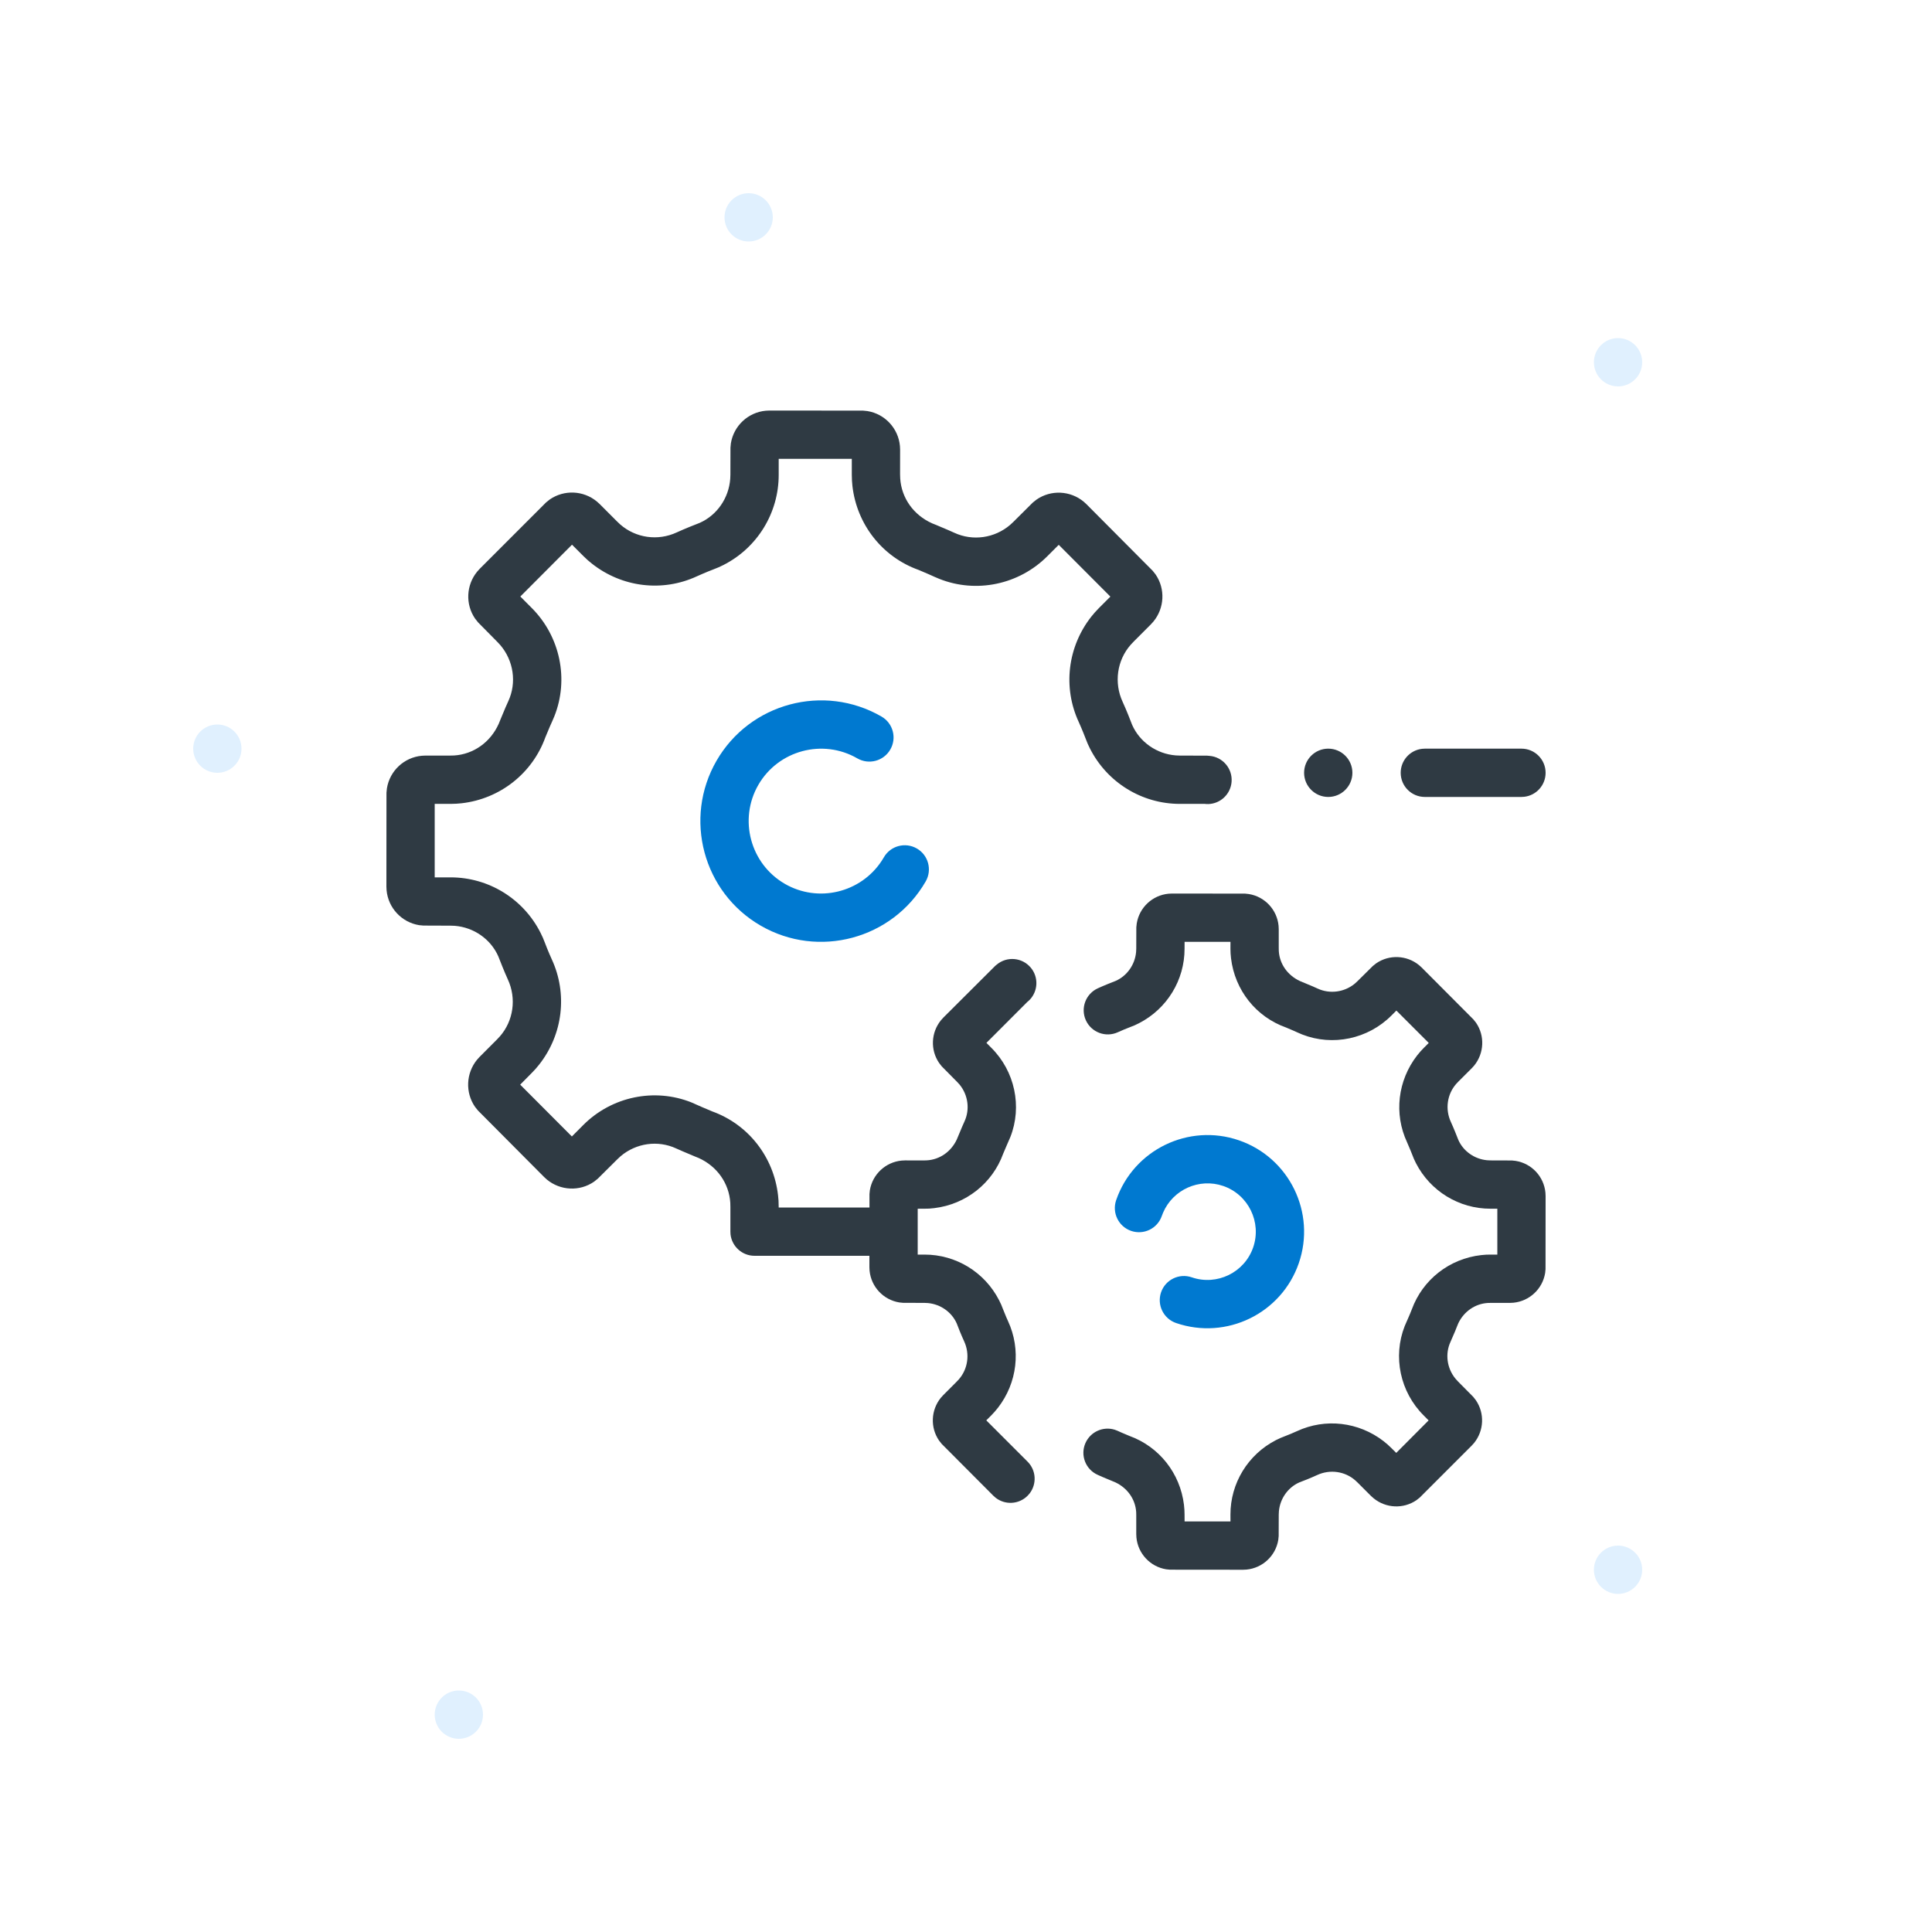<svg width="56" height="56" viewBox="0 0 56 56" fill="none" xmlns="http://www.w3.org/2000/svg">
    <path fill-rule="evenodd" clip-rule="evenodd" d="M13.3 50.4C12.914 50.4 12.6 50.086 12.6 49.7C12.6 49.314 12.914 49 13.3 49C13.686 49 14 49.314 14 49.7C14 50.086 13.686 50.4 13.3 50.4Z" fill="#E0F0FE"/>
    <path fill-rule="evenodd" clip-rule="evenodd" d="M21.7 7C21.314 7 21 6.686 21 6.3C21 5.914 21.314 5.6 21.7 5.6C22.086 5.6 22.4 5.914 22.4 6.3C22.4 6.686 22.086 7 21.7 7Z" fill="#E0F0FE"/>
    <path fill-rule="evenodd" clip-rule="evenodd" d="M46.9 46.2C46.514 46.2 46.2 45.886 46.2 45.5C46.2 45.114 46.514 44.8 46.9 44.8C47.286 44.8 47.6 45.114 47.6 45.5C47.6 45.886 47.286 46.2 46.9 46.2Z" fill="#E0F0FE"/>
    <path fill-rule="evenodd" clip-rule="evenodd" d="M46.9 11.2C46.514 11.2 46.2 10.886 46.2 10.5C46.2 10.114 46.514 9.8 46.9 9.8C47.286 9.8 47.6 10.114 47.6 10.5C47.6 10.886 47.286 11.2 46.9 11.2Z" fill="#E0F0FE"/>
    <path fill-rule="evenodd" clip-rule="evenodd" d="M6.3 22.4C5.914 22.4 5.6 22.086 5.6 21.7C5.6 21.314 5.914 21 6.3 21C6.686 21 7 21.314 7 21.7C7 22.086 6.686 22.4 6.3 22.4Z" fill="#E0F0FE"/>
    <path d="M25.806 21.725C26 21.39 25.885 20.962 25.55 20.769C23.878 19.804 21.734 20.378 20.769 22.05C19.804 23.722 20.378 25.866 22.05 26.831C23.722 27.797 25.866 27.222 26.831 25.55C27.024 25.215 26.91 24.787 26.575 24.594C26.24 24.401 25.812 24.515 25.619 24.85L25.554 24.955C24.948 25.876 23.716 26.177 22.75 25.619C21.748 25.04 21.403 23.752 21.981 22.75C22.56 21.748 23.848 21.403 24.85 21.982C25.185 22.175 25.613 22.06 25.806 21.725Z" fill="#0079D0"/>
    <path d="M33.654 37.458C33.529 37.823 33.723 38.222 34.088 38.348C35.549 38.85 37.145 38.072 37.647 36.612C38.15 35.151 37.372 33.556 35.912 33.053C34.451 32.55 32.855 33.328 32.352 34.788C32.227 35.154 32.421 35.552 32.786 35.678C33.152 35.804 33.55 35.61 33.676 35.244L33.714 35.147C34 34.481 34.76 34.137 35.456 34.376C36.185 34.627 36.575 35.427 36.324 36.156C36.073 36.885 35.273 37.275 34.544 37.024C34.179 36.898 33.78 37.092 33.654 37.458Z" fill="#0079D0"/>
    <path d="M21.871 36.4C21.512 36.4 21.216 36.13 21.175 35.782L21.171 35.7L21.171 34.987L21.168 34.864C21.133 34.303 20.788 33.807 20.253 33.566L20.135 33.518L19.782 33.369L19.601 33.289C19.067 33.041 18.436 33.133 17.987 33.515L17.894 33.602L17.327 34.165L17.217 34.253C16.8 34.54 16.243 34.512 15.854 34.192L15.773 34.118L13.855 32.19L13.767 32.08C13.482 31.663 13.508 31.108 13.826 30.718L13.899 30.637L14.402 30.133L14.491 30.038C14.883 29.589 14.976 28.941 14.719 28.387C14.664 28.265 14.611 28.14 14.561 28.016L14.444 27.721C14.223 27.22 13.732 26.878 13.178 26.835L13.058 26.831L12.274 26.828L12.147 26.816C11.637 26.732 11.251 26.313 11.205 25.802L11.2 25.699L11.202 22.976L11.215 22.85C11.298 22.34 11.716 21.952 12.227 21.906L12.33 21.901L13.04 21.901L13.163 21.898C13.721 21.863 14.214 21.518 14.455 20.981L14.503 20.863L14.651 20.509L14.733 20.325C14.982 19.788 14.887 19.146 14.498 18.694L14.416 18.606L13.858 18.041L13.77 17.93C13.485 17.514 13.512 16.958 13.831 16.569L13.904 16.488L15.827 14.564L15.937 14.476C16.354 14.189 16.91 14.215 17.3 14.536L17.381 14.609L17.883 15.112L17.977 15.201C18.425 15.594 19.067 15.687 19.616 15.432C19.739 15.376 19.865 15.322 19.988 15.272L20.283 15.155C20.782 14.933 21.124 14.439 21.166 13.882L21.171 13.762L21.173 12.975L21.185 12.849C21.268 12.339 21.687 11.951 22.197 11.905L22.301 11.9L25.016 11.902L25.142 11.915C25.652 11.998 26.039 12.418 26.085 12.928L26.09 13.032L26.089 13.743L26.093 13.867C26.129 14.432 26.477 14.928 27.018 15.169L27.137 15.217L27.482 15.363L27.662 15.443C28.196 15.69 28.828 15.599 29.277 15.216L29.37 15.13L29.936 14.567L30.047 14.479C30.463 14.192 31.02 14.219 31.41 14.54L31.49 14.613L33.41 16.543L33.497 16.653C33.781 17.069 33.753 17.624 33.435 18.013L33.362 18.094L32.858 18.599L32.77 18.693C32.377 19.142 32.284 19.791 32.541 20.345C32.596 20.466 32.65 20.592 32.7 20.716L32.816 21.011C33.037 21.511 33.529 21.854 34.082 21.896L34.202 21.901L34.987 21.903L35.056 21.909C35.442 21.94 35.729 22.278 35.698 22.663C35.669 23.021 35.376 23.294 35.025 23.306L34.944 23.304L34.93 23.301L34.203 23.301C33.098 23.303 32.089 22.679 31.591 21.692L31.526 21.555L31.468 21.409C31.426 21.299 31.381 21.189 31.336 21.083L31.268 20.928C30.803 19.925 30.944 18.75 31.63 17.876L31.732 17.754L31.852 17.626L32.185 17.293L30.688 15.792L30.362 16.118C29.533 16.951 28.291 17.205 27.222 16.777L27.083 16.718L26.925 16.647L26.63 16.521C25.578 16.146 24.837 15.206 24.708 14.088L24.695 13.934L24.69 13.765L24.69 13.3H22.571L22.571 13.761C22.573 14.867 21.951 15.879 20.967 16.378L20.83 16.443L20.684 16.502C20.574 16.544 20.464 16.589 20.358 16.635L20.201 16.704C19.201 17.168 18.031 17.026 17.159 16.339L17.036 16.237L16.908 16.116L16.58 15.788L15.082 17.29L15.405 17.615C16.241 18.446 16.495 19.696 16.067 20.765L16.008 20.903L15.937 21.062L15.808 21.37C15.43 22.418 14.492 23.156 13.381 23.283L13.228 23.296L13.061 23.301L12.6 23.301V25.431L13.057 25.431C14.162 25.429 15.171 26.052 15.669 27.04L15.734 27.177L15.793 27.323C15.834 27.433 15.879 27.543 15.924 27.649L15.992 27.803C16.457 28.806 16.316 29.982 15.63 30.855L15.528 30.978L15.408 31.105L15.078 31.439L16.576 32.941L16.902 32.614C17.73 31.78 18.973 31.527 20.042 31.954L20.338 32.085L20.645 32.215C21.691 32.593 22.426 33.533 22.552 34.647L22.566 34.8L22.571 35H25.202L25.202 34.612L25.213 34.502C25.289 34.038 25.669 33.685 26.133 33.64L26.234 33.635L26.78 33.636L26.87 33.633C27.238 33.61 27.565 33.386 27.733 33.029L27.891 32.652L27.955 32.508C28.118 32.157 28.061 31.739 27.814 31.437L27.741 31.358L27.298 30.91L27.222 30.813C26.962 30.434 26.985 29.929 27.273 29.574L27.344 29.495L28.847 27.996L28.893 27.958C29.19 27.711 29.632 27.752 29.879 28.05C30.107 28.324 30.089 28.721 29.851 28.975L29.787 29.035L29.789 29.03L28.592 30.228L28.729 30.366C29.419 31.049 29.632 32.076 29.286 32.956L29.177 33.207L29.079 33.437C28.767 34.299 27.998 34.907 27.081 35.018L26.935 35.032L26.801 35.035L26.6 35.036V36.366L26.797 36.365C27.707 36.364 28.539 36.872 28.957 37.684L29.02 37.814L29.066 37.93C29.098 38.013 29.132 38.096 29.166 38.176L29.217 38.291C29.6 39.116 29.488 40.081 28.926 40.805L28.828 40.923L28.732 41.026L28.588 41.17L29.784 42.366C30.037 42.618 30.056 43.015 29.843 43.29L29.784 43.356C29.532 43.608 29.135 43.628 28.86 43.414L28.794 43.356L27.296 41.853L27.22 41.757C26.959 41.378 26.982 40.873 27.269 40.517L27.341 40.438L27.727 40.051L27.792 39.982C28.055 39.682 28.118 39.249 27.945 38.876C27.901 38.78 27.858 38.681 27.819 38.584L27.731 38.36C27.585 38.032 27.264 37.805 26.899 37.77L26.799 37.765L26.177 37.763L26.067 37.752C25.602 37.676 25.25 37.296 25.205 36.832L25.2 36.731L25.2 36.4H21.871Z" fill="#2F3A43"/>
    <path d="M36.983 41.743C36.172 42.161 35.663 42.993 35.665 43.903L35.666 44.1H34.336L34.335 43.899L34.331 43.765L34.318 43.619C34.207 42.702 33.599 41.933 32.737 41.621L32.507 41.524L32.387 41.47L32.31 41.441C31.976 41.337 31.609 41.498 31.463 41.826C31.306 42.179 31.465 42.593 31.819 42.75L31.952 42.809L32.33 42.967C32.686 43.135 32.91 43.462 32.933 43.83L32.935 43.92L32.935 44.467L32.94 44.567C32.985 45.031 33.338 45.411 33.802 45.487L33.913 45.498L36.032 45.5L36.132 45.495C36.596 45.45 36.976 45.098 37.052 44.633L37.063 44.523L37.065 43.901L37.07 43.801C37.105 43.436 37.332 43.115 37.66 42.969L37.885 42.881C37.982 42.842 38.081 42.799 38.178 42.755C38.549 42.583 38.982 42.645 39.283 42.909L39.352 42.974L39.739 43.361L39.818 43.431C40.172 43.719 40.676 43.743 41.054 43.485L41.151 43.409L42.657 41.903L42.728 41.824C43.015 41.469 43.038 40.964 42.778 40.585L42.702 40.488L42.259 40.041L42.187 39.961C41.939 39.659 41.882 39.241 42.045 38.891C42.092 38.787 42.135 38.686 42.176 38.588L42.23 38.452L42.27 38.355C42.435 38.01 42.763 37.787 43.127 37.767L43.216 37.765L43.767 37.765L43.867 37.76C44.331 37.715 44.711 37.363 44.787 36.898L44.798 36.788L44.8 34.669L44.795 34.568C44.75 34.104 44.398 33.724 43.933 33.649L43.823 33.637L43.202 33.635L43.101 33.63C42.736 33.595 42.415 33.368 42.27 33.04L42.181 32.816C42.142 32.719 42.099 32.62 42.056 32.524C41.882 32.152 41.945 31.718 42.208 31.418L42.273 31.349L42.661 30.962L42.732 30.883C43.019 30.528 43.043 30.023 42.784 29.645L42.707 29.548L41.208 28.044L41.129 27.973C40.774 27.685 40.269 27.662 39.89 27.922L39.793 27.999L39.343 28.444L39.264 28.516C38.962 28.761 38.546 28.817 38.194 28.655L38.051 28.591L37.679 28.436C37.317 28.267 37.091 27.94 37.067 27.57L37.065 27.479L37.065 26.934L37.06 26.833C37.015 26.369 36.663 25.989 36.198 25.914L36.088 25.902L33.969 25.9L33.868 25.905C33.404 25.95 33.024 26.303 32.949 26.767L32.937 26.878L32.935 27.499L32.93 27.599C32.895 27.964 32.668 28.285 32.34 28.431L32.116 28.52C32.019 28.559 31.919 28.602 31.822 28.646C31.47 28.806 31.314 29.221 31.474 29.573C31.634 29.925 32.049 30.08 32.401 29.92C32.52 29.866 32.645 29.814 32.77 29.766L32.886 29.72L33.017 29.657C33.828 29.239 34.337 28.407 34.335 27.498L34.336 27.3H35.666L35.665 27.501L35.669 27.637L35.682 27.777C35.793 28.701 36.407 29.474 37.275 29.782L37.496 29.876L37.616 29.93L37.747 29.986C38.628 30.33 39.65 30.119 40.333 29.434L40.475 29.292L41.413 30.23L41.268 30.375L41.172 30.477L41.074 30.595C40.513 31.32 40.4 32.285 40.784 33.109L40.885 33.346L40.981 33.586L41.043 33.717C41.461 34.528 42.293 35.037 43.203 35.035L43.401 35.035V36.365H43.199L43.071 36.368L42.932 36.38C42.014 36.483 41.237 37.09 40.922 37.953L40.877 38.065L40.827 38.183L40.773 38.306L40.716 38.437C40.368 39.322 40.581 40.349 41.271 41.032L41.409 41.171L40.471 42.113L40.325 41.968L40.222 41.871L40.104 41.773C39.38 41.214 38.418 41.101 37.595 41.482L37.416 41.56L37.114 41.681L36.983 41.743Z" fill="#2F3A43"/>
    <path d="M41.3 23.1C40.913 23.1 40.6 22.787 40.6 22.4C40.6 22.041 40.87 21.745 41.218 21.705L41.3 21.7H44.1C44.487 21.7 44.8 22.014 44.8 22.4C44.8 22.759 44.53 23.055 44.182 23.095L44.1 23.1H41.3Z" fill="#2F3A43"/>
    <path d="M39.2 22.4C39.2 22.014 38.886 21.7 38.5 21.7C38.114 21.7 37.8 22.014 37.8 22.4C37.8 22.786 38.114 23.1 38.5 23.1C38.886 23.1 39.2 22.786 39.2 22.4Z" fill="#2F3A43"/>
</svg>
